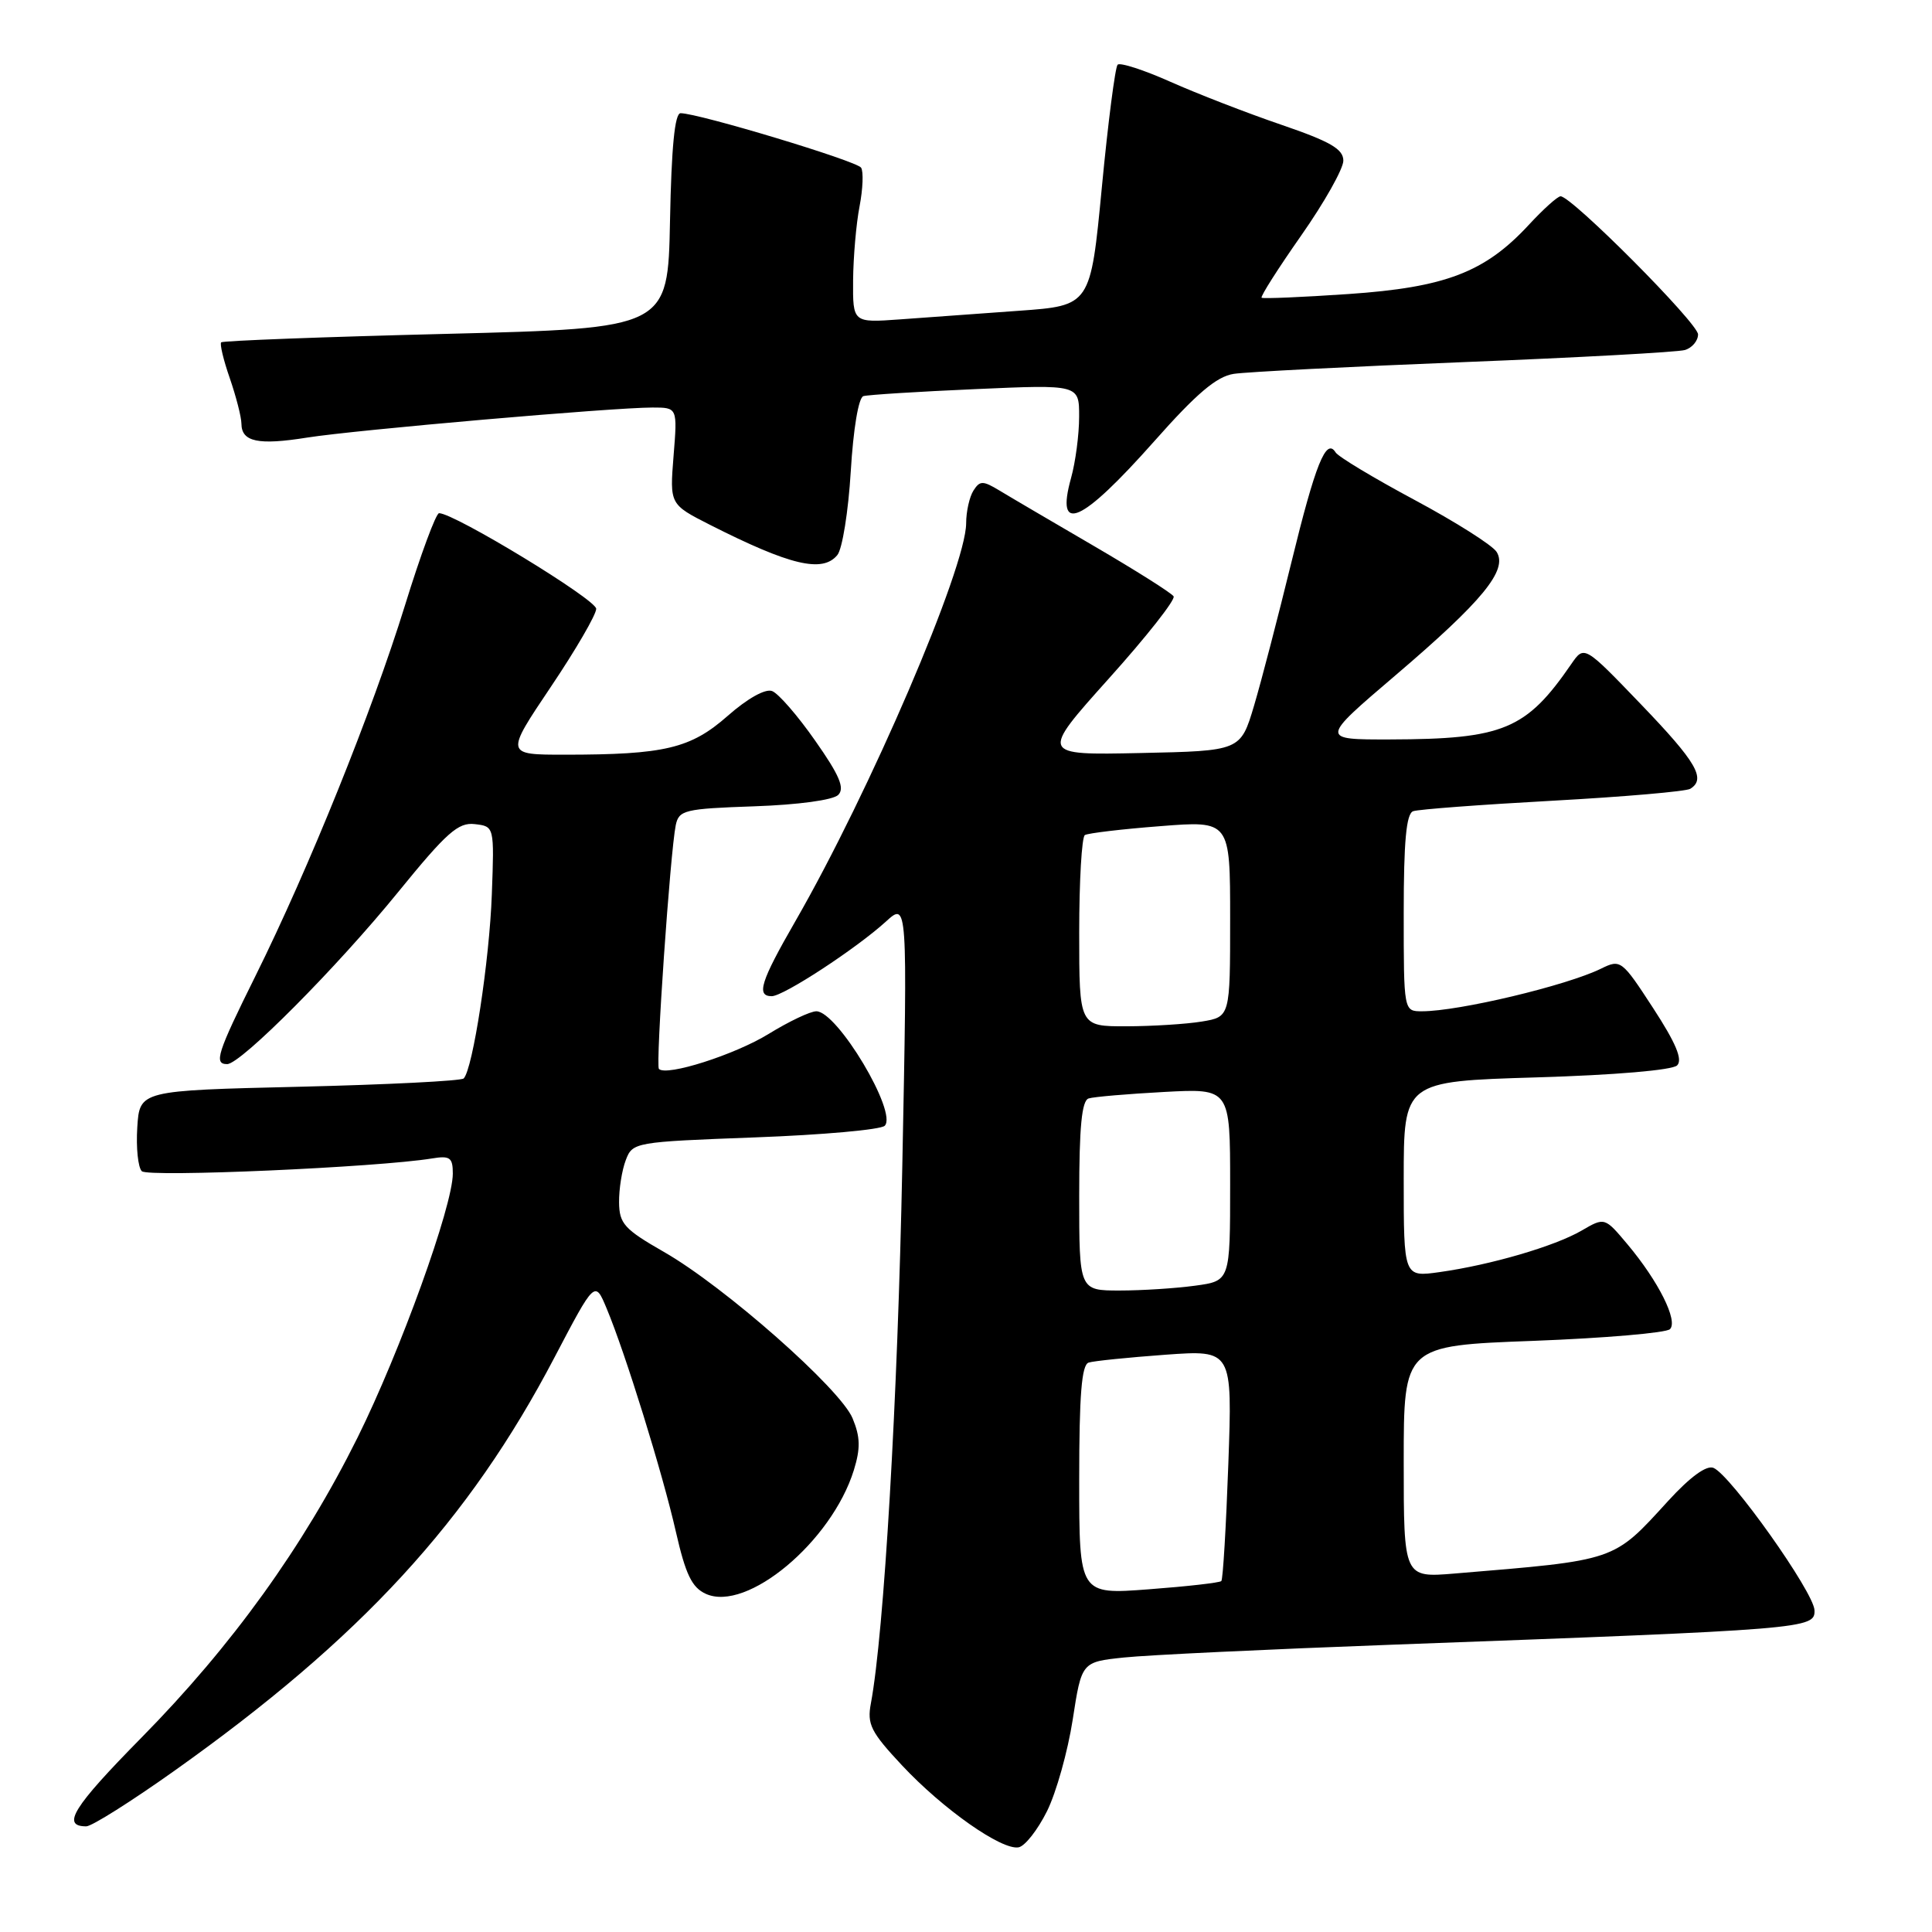 <?xml version="1.0" encoding="UTF-8" standalone="no"?>
<!DOCTYPE svg PUBLIC "-//W3C//DTD SVG 1.1//EN" "http://www.w3.org/Graphics/SVG/1.1/DTD/svg11.dtd" >
<svg xmlns="http://www.w3.org/2000/svg" xmlns:xlink="http://www.w3.org/1999/xlink" version="1.1" viewBox="0 0 256 256">
 <g >
 <path fill="currentColor"
d=" M 138.73 240.00 C 139.96 237.53 141.49 232.06 142.14 227.86 C 143.32 220.22 143.32 220.22 148.91 219.63 C 151.99 219.30 168.00 218.54 184.50 217.93 C 239.54 215.90 240.51 215.82 240.43 213.37 C 240.36 210.99 229.31 195.42 227.04 194.50 C 226.11 194.12 223.94 195.71 221.04 198.88 C 213.70 206.92 214.31 206.71 192.75 208.50 C 186.00 209.06 186.00 209.06 186.00 193.69 C 186.00 178.31 186.00 178.31 203.19 177.67 C 212.65 177.31 220.79 176.61 221.28 176.12 C 222.38 175.02 219.76 169.78 215.66 164.89 C 212.63 161.28 212.63 161.28 209.57 163.06 C 205.99 165.14 197.53 167.61 190.75 168.56 C 186.00 169.23 186.00 169.23 186.00 156.26 C 186.00 143.29 186.00 143.29 203.58 142.76 C 213.99 142.45 221.60 141.80 222.23 141.17 C 222.99 140.41 222.06 138.20 219.05 133.58 C 214.89 127.19 214.74 127.08 212.15 128.35 C 207.54 130.61 193.29 134.00 188.42 134.00 C 186.00 134.00 186.00 134.00 186.00 120.97 C 186.00 111.45 186.34 107.82 187.25 107.49 C 187.94 107.24 196.25 106.62 205.72 106.10 C 215.18 105.58 223.40 104.87 223.97 104.52 C 226.09 103.21 224.80 100.99 217.46 93.35 C 209.92 85.50 209.92 85.50 208.21 87.98 C 202.23 96.68 199.21 97.94 184.21 97.98 C 174.92 98.00 174.92 98.00 184.90 89.49 C 196.46 79.63 199.82 75.53 198.31 73.13 C 197.75 72.24 192.86 69.15 187.45 66.25 C 182.04 63.35 177.32 60.52 176.97 59.94 C 175.72 57.94 174.30 61.49 171.12 74.50 C 169.37 81.65 167.15 90.20 166.17 93.50 C 164.38 99.50 164.38 99.50 151.10 99.78 C 137.83 100.06 137.83 100.06 146.91 89.93 C 151.91 84.37 155.78 79.45 155.51 79.02 C 155.24 78.58 150.50 75.59 144.97 72.36 C 139.45 69.14 133.80 65.83 132.44 65.00 C 130.23 63.67 129.84 63.67 128.99 65.00 C 128.46 65.83 128.02 67.78 128.02 69.35 C 127.98 75.28 115.26 104.92 105.37 122.10 C 100.78 130.07 100.18 132.00 102.26 132.00 C 103.81 132.00 113.43 125.71 117.38 122.12 C 120.25 119.50 120.25 119.50 119.56 154.50 C 118.95 185.48 117.14 216.36 115.40 225.69 C 114.87 228.48 115.38 229.49 119.53 233.93 C 124.96 239.73 132.73 245.19 134.97 244.78 C 135.81 244.63 137.50 242.47 138.73 240.00 Z  M 23.12 234.63 C 47.84 217.07 62.14 201.52 73.47 179.87 C 78.83 169.65 78.83 169.65 80.38 173.37 C 82.87 179.32 87.80 195.22 89.56 202.98 C 90.85 208.63 91.68 210.35 93.52 211.19 C 98.95 213.67 110.20 204.27 113.14 194.80 C 114.03 191.91 114.00 190.41 112.97 187.93 C 111.35 184.02 96.00 170.48 87.98 165.89 C 82.72 162.88 82.06 162.14 82.03 159.32 C 82.01 157.56 82.41 155.05 82.92 153.72 C 83.82 151.35 84.08 151.31 100.06 150.71 C 108.99 150.38 116.71 149.69 117.23 149.17 C 118.97 147.43 110.95 134.00 108.17 134.00 C 107.37 134.00 104.53 135.35 101.85 137.00 C 97.36 139.76 88.31 142.65 87.31 141.64 C 86.85 141.18 88.81 112.92 89.54 109.34 C 89.96 107.34 90.69 107.16 99.95 106.84 C 105.76 106.64 110.39 106.01 111.07 105.33 C 111.96 104.44 111.24 102.73 108.02 98.15 C 105.71 94.84 103.14 91.88 102.31 91.57 C 101.42 91.22 99.04 92.55 96.42 94.86 C 91.51 99.18 88.09 100.00 74.83 100.00 C 66.95 100.00 66.95 100.00 72.97 91.04 C 76.29 86.11 79.00 81.44 79.00 80.67 C 79.00 79.44 60.20 68.00 58.18 68.00 C 57.77 68.00 55.73 73.51 53.65 80.25 C 49.30 94.30 40.93 115.05 33.86 129.30 C 28.76 139.58 28.31 141.00 30.10 141.00 C 31.90 141.00 44.66 128.17 52.76 118.20 C 59.18 110.31 60.72 108.94 62.91 109.20 C 65.50 109.50 65.50 109.50 65.17 118.50 C 64.86 127.26 62.65 141.68 61.44 142.90 C 61.11 143.23 51.31 143.72 39.67 144.00 C 18.50 144.50 18.50 144.50 18.19 149.39 C 18.02 152.08 18.29 154.69 18.79 155.19 C 19.62 156.02 50.04 154.68 57.25 153.50 C 59.63 153.11 60.00 153.38 60.00 155.51 C 60.00 159.80 53.03 179.09 47.37 190.50 C 40.18 204.96 30.74 218.07 18.74 230.25 C 9.68 239.45 8.09 242.00 11.43 242.00 C 12.16 242.00 17.42 238.68 23.12 234.63 Z  M 110.95 73.55 C 111.61 72.76 112.41 67.77 112.73 62.47 C 113.07 56.81 113.76 52.69 114.40 52.49 C 115.01 52.31 121.69 51.89 129.25 51.56 C 143.00 50.95 143.00 50.95 142.99 55.22 C 142.99 57.58 142.51 61.23 141.92 63.34 C 139.82 70.91 143.27 69.37 152.97 58.44 C 158.54 52.15 161.20 49.89 163.47 49.54 C 165.13 49.28 178.88 48.58 194.00 47.98 C 209.12 47.38 222.29 46.66 223.25 46.38 C 224.21 46.10 225.00 45.16 225.00 44.31 C 225.00 42.83 208.28 26.03 206.79 26.01 C 206.40 26.00 204.49 27.72 202.55 29.82 C 196.75 36.08 191.53 38.08 178.69 38.96 C 172.54 39.38 167.35 39.60 167.17 39.45 C 166.99 39.29 169.35 35.58 172.42 31.20 C 175.49 26.82 178.00 22.36 178.00 21.29 C 178.00 19.75 176.29 18.76 169.75 16.52 C 165.21 14.97 158.62 12.41 155.09 10.84 C 151.57 9.27 148.42 8.25 148.09 8.57 C 147.77 8.90 146.82 16.21 146.00 24.83 C 144.50 40.50 144.50 40.50 135.00 41.18 C 129.78 41.56 122.69 42.07 119.25 42.32 C 113.00 42.77 113.00 42.77 113.04 37.13 C 113.07 34.04 113.45 29.62 113.90 27.32 C 114.34 25.02 114.43 22.73 114.10 22.22 C 113.53 21.33 92.54 15.00 90.18 15.00 C 89.41 15.00 88.97 19.50 88.78 29.25 C 88.50 43.50 88.50 43.50 59.10 44.24 C 42.92 44.64 29.52 45.15 29.31 45.36 C 29.10 45.57 29.61 47.71 30.45 50.12 C 31.28 52.53 31.98 55.24 31.99 56.14 C 32.01 58.55 34.20 59.02 40.71 57.98 C 47.09 56.97 81.17 54.00 86.45 54.00 C 89.77 54.00 89.77 54.00 89.25 60.42 C 88.74 66.83 88.74 66.83 94.09 69.55 C 104.70 74.92 108.98 75.94 110.95 73.55 Z  M 143.00 196.11 C 143.00 184.85 143.32 180.84 144.25 180.55 C 144.94 180.33 149.50 179.87 154.40 179.51 C 163.30 178.87 163.30 178.87 162.76 193.99 C 162.46 202.31 162.05 209.29 161.83 209.50 C 161.61 209.72 157.29 210.21 152.22 210.59 C 143.00 211.29 143.00 211.29 143.00 196.11 Z  M 143.00 158.47 C 143.00 149.32 143.34 145.83 144.25 145.55 C 144.94 145.33 149.44 144.95 154.25 144.69 C 163.00 144.22 163.00 144.22 163.00 156.97 C 163.00 169.73 163.00 169.73 158.36 170.36 C 155.81 170.71 151.31 171.00 148.36 171.00 C 143.00 171.00 143.00 171.00 143.00 158.47 Z  M 143.00 123.56 C 143.00 116.72 143.34 110.91 143.75 110.65 C 144.16 110.40 148.66 109.86 153.75 109.47 C 163.00 108.74 163.00 108.74 163.00 121.74 C 163.00 134.74 163.00 134.74 159.25 135.36 C 157.19 135.70 152.69 135.98 149.25 135.99 C 143.00 136.00 143.00 136.00 143.00 123.56 Z "/>
</g>
</svg>